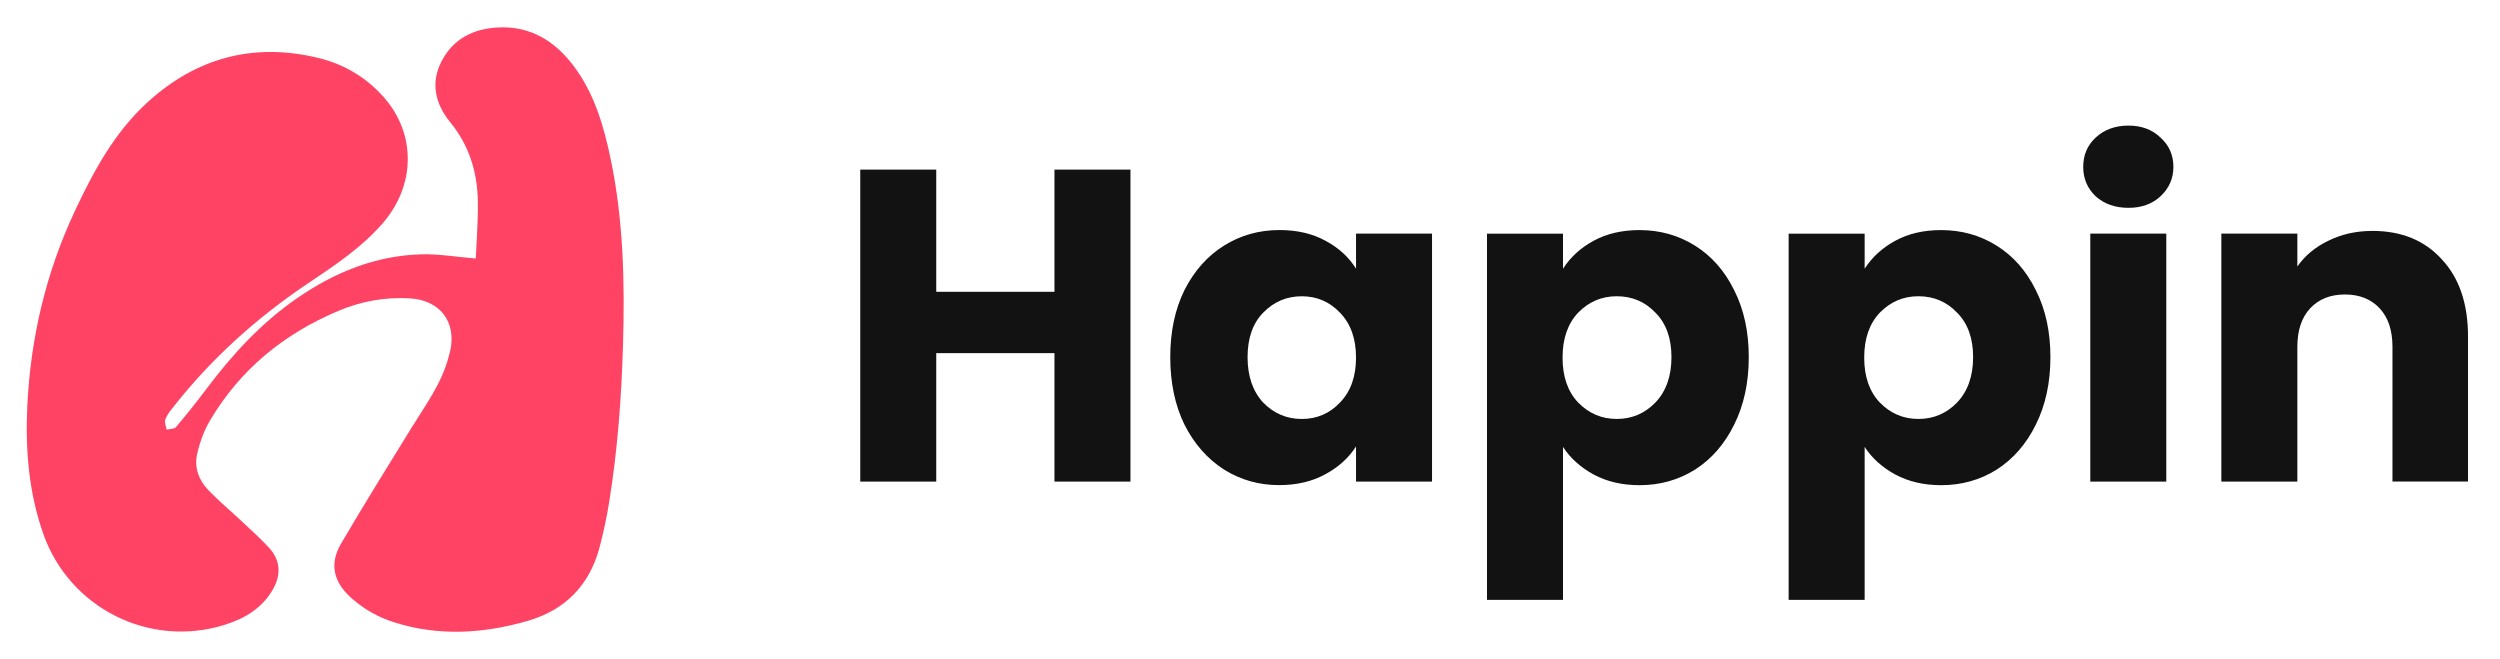 <?xml version="1.0" encoding="utf-8"?>
<!-- Generator: Adobe Illustrator 26.2.1, SVG Export Plug-In . SVG Version: 6.00 Build 0)  -->
<svg version="1.1" id="图层_1" xmlns="http://www.w3.org/2000/svg" xmlns:xlink="http://www.w3.org/1999/xlink" x="0px" y="0px"
	 viewBox="0 0 200 52.731" enable-background="new 0 0 200 52.731" xml:space="preserve">
<g>
	<defs>
		<rect id="SVGID_1_" x="2.142" y="2.186" width="47.754" height="48.358"/>
	</defs>
	<clipPath id="SVGID_00000070797929582625138210000003079202536209861512_">
		<use xlink:href="#SVGID_1_"  overflow="visible"/>
	</clipPath>
	<g clip-path="url(#SVGID_00000070797929582625138210000003079202536209861512_)">
		<path fill="#FE4365" d="M48.859,12.749c-0.552-2.642-1.289-5.226-2.94-7.436c-1.517-2.031-3.489-3.258-6.111-3.116
			c-1.931,0.106-3.532,0.896-4.465,2.667c-0.93,1.763-0.516,3.456,0.664,4.898c1.542,1.885,2.186,4.032,2.222,6.386
			c0.024,1.535-0.108,3.071-0.167,4.533c-1.592-0.132-2.973-0.374-4.349-0.336c-3.664,0.101-6.931,1.436-9.918,3.49
			c-2.894,1.99-5.227,4.538-7.319,7.328c-0.77,1.027-1.574,2.029-2.404,3.009c-0.135,0.159-0.486,0.135-0.737,0.197
			c-0.046-0.271-0.199-0.582-0.116-0.805c0.139-0.371,0.407-0.701,0.659-1.019c3.053-3.88,6.678-7.14,10.78-9.889
			c2.119-1.419,4.249-2.833,5.945-4.78c2.649-3.039,2.708-7.173,0.076-10.128c-1.375-1.544-3.125-2.594-5.122-3.09
			c-5.22-1.297-9.845-0.059-13.787,3.553c-2.62,2.401-4.282,5.481-5.769,8.644c-2.324,4.945-3.554,10.173-3.816,15.614
			c-0.167,3.474,0.11,6.911,1.275,10.231c2.084,5.938,8.484,9.166,14.501,7.29c1.624-0.506,3.026-1.338,3.89-2.873
			c0.665-1.181,0.57-2.335-0.35-3.323c-0.68-0.729-1.426-1.398-2.154-2.083c-0.891-0.837-1.832-1.625-2.682-2.502
			c-0.761-0.785-1.133-1.804-0.898-2.868c0.207-0.934,0.551-1.882,1.036-2.705c2.404-4.072,5.898-6.916,10.24-8.755
			c1.832-0.775,3.741-1.129,5.738-1.013c2.412,0.141,3.75,1.868,3.233,4.213c-0.035,0.159-0.084,0.314-0.126,0.472
			c-0.557,2.134-1.864,3.875-2.994,5.711c-1.889,3.07-3.798,6.13-5.617,9.24c-0.946,1.617-0.591,3.066,0.813,4.322
			c1.004,0.899,2.144,1.546,3.43,1.955c3.577,1.137,7.149,0.915,10.692-0.109c3.005-0.867,4.947-2.852,5.75-5.876
			c0.323-1.216,0.583-2.453,0.782-3.694c0.661-4.126,0.973-8.286,1.095-12.459c0.146-4.994,0.046-9.979-0.982-14.896V12.749z"/>
	</g>
</g>
<path fill="#121212" d="M90.437,13.569V38.53h-6.08V28.253H74.9V38.53h-6.08V13.569h6.08v9.776h9.457v-9.776H90.437z M93.62,28.572
	c0-2.038,0.379-3.828,1.139-5.369c0.783-1.541,1.837-2.726,3.163-3.555c1.327-0.83,2.808-1.244,4.444-1.244
	c1.399,0,2.62,0.283,3.664,0.853c1.067,0.569,1.883,1.317,2.452,2.238v-2.808h6.08v19.839h-6.08v-2.808
	c-0.593,0.925-1.422,1.672-2.489,2.238c-1.043,0.569-2.265,0.853-3.664,0.853c-1.613,0-3.081-0.415-4.408-1.244
	c-1.327-0.853-2.383-2.051-3.163-3.591C93.999,32.414,93.62,30.61,93.62,28.572z M108.482,28.609c0-1.517-0.428-2.716-1.28-3.591
	c-0.83-0.876-1.85-1.317-3.058-1.317c-1.208,0-2.242,0.438-3.094,1.317c-0.83,0.853-1.244,2.038-1.244,3.555
	c0,1.517,0.415,2.726,1.244,3.627c0.853,0.876,1.883,1.317,3.094,1.317c1.208,0,2.229-0.438,3.058-1.317
	C108.054,31.321,108.482,30.126,108.482,28.609z M125.04,21.498c0.593-0.925,1.409-1.672,2.452-2.238
	c1.043-0.566,2.265-0.853,3.664-0.853c1.636,0,3.117,0.415,4.444,1.244s2.37,2.015,3.13,3.555c0.783,1.541,1.172,3.331,1.172,5.369
	s-0.392,3.841-1.172,5.405c-0.76,1.541-1.801,2.739-3.13,3.591c-1.327,0.83-2.808,1.244-4.444,1.244
	c-1.376,0-2.597-0.283-3.664-0.853c-1.043-0.569-1.86-1.304-2.452-2.205V47.99h-6.08V18.694h6.08V21.498z M133.717,28.572
	c0-1.517-0.428-2.703-1.28-3.555c-0.83-0.876-1.86-1.317-3.094-1.317c-1.208,0-2.242,0.438-3.094,1.317
	c-0.83,0.876-1.244,2.074-1.244,3.591c0,1.517,0.415,2.716,1.244,3.591c0.853,0.876,1.883,1.317,3.094,1.317
	c1.208,0,2.238-0.438,3.094-1.317C133.289,31.298,133.717,30.09,133.717,28.572z M149.172,21.498
	c0.593-0.925,1.409-1.672,2.452-2.238c1.043-0.569,2.265-0.853,3.664-0.853c1.636,0,3.117,0.415,4.444,1.244s2.37,2.015,3.13,3.555
	c0.783,1.541,1.172,3.331,1.172,5.369s-0.392,3.841-1.172,5.405c-0.76,1.541-1.804,2.739-3.13,3.591
	c-1.327,0.83-2.808,1.244-4.444,1.244c-1.376,0-2.597-0.283-3.664-0.853c-1.043-0.569-1.86-1.304-2.452-2.205V47.99h-6.08V18.694
	h6.08V21.498z M157.849,28.572c0-1.517-0.428-2.703-1.28-3.555c-0.83-0.876-1.86-1.317-3.094-1.317
	c-1.208,0-2.238,0.438-3.094,1.317c-0.83,0.876-1.244,2.074-1.244,3.591c0,1.517,0.415,2.716,1.244,3.591
	c0.853,0.876,1.883,1.317,3.094,1.317c1.211,0,2.242-0.438,3.094-1.317C157.421,31.298,157.849,30.09,157.849,28.572z
	 M170.281,16.627c-1.067,0-1.945-0.309-2.63-0.925c-0.665-0.639-0.994-1.422-0.994-2.347c0-0.948,0.332-1.731,0.994-2.347
	c0.688-0.639,1.564-0.961,2.63-0.961c1.043,0,1.896,0.319,2.561,0.961c0.688,0.616,1.03,1.399,1.03,2.347
	c0,0.925-0.346,1.705-1.03,2.347C172.178,16.317,171.325,16.627,170.281,16.627z M173.303,18.687v19.839h-6.08V18.687H173.303z
	 M189.798,18.473c2.324,0,4.171,0.757,5.547,2.275c1.399,1.494,2.097,3.555,2.097,6.185v11.59h-6.044V27.756
	c0-1.327-0.342-2.36-1.03-3.094s-1.613-1.103-2.775-1.103c-1.162,0-2.087,0.369-2.775,1.103s-1.03,1.764-1.03,3.094V38.53h-6.08
	V18.687h6.08v2.63c0.616-0.876,1.445-1.564,2.489-2.061C187.323,18.737,188.495,18.473,189.798,18.473z"/>
</svg>
